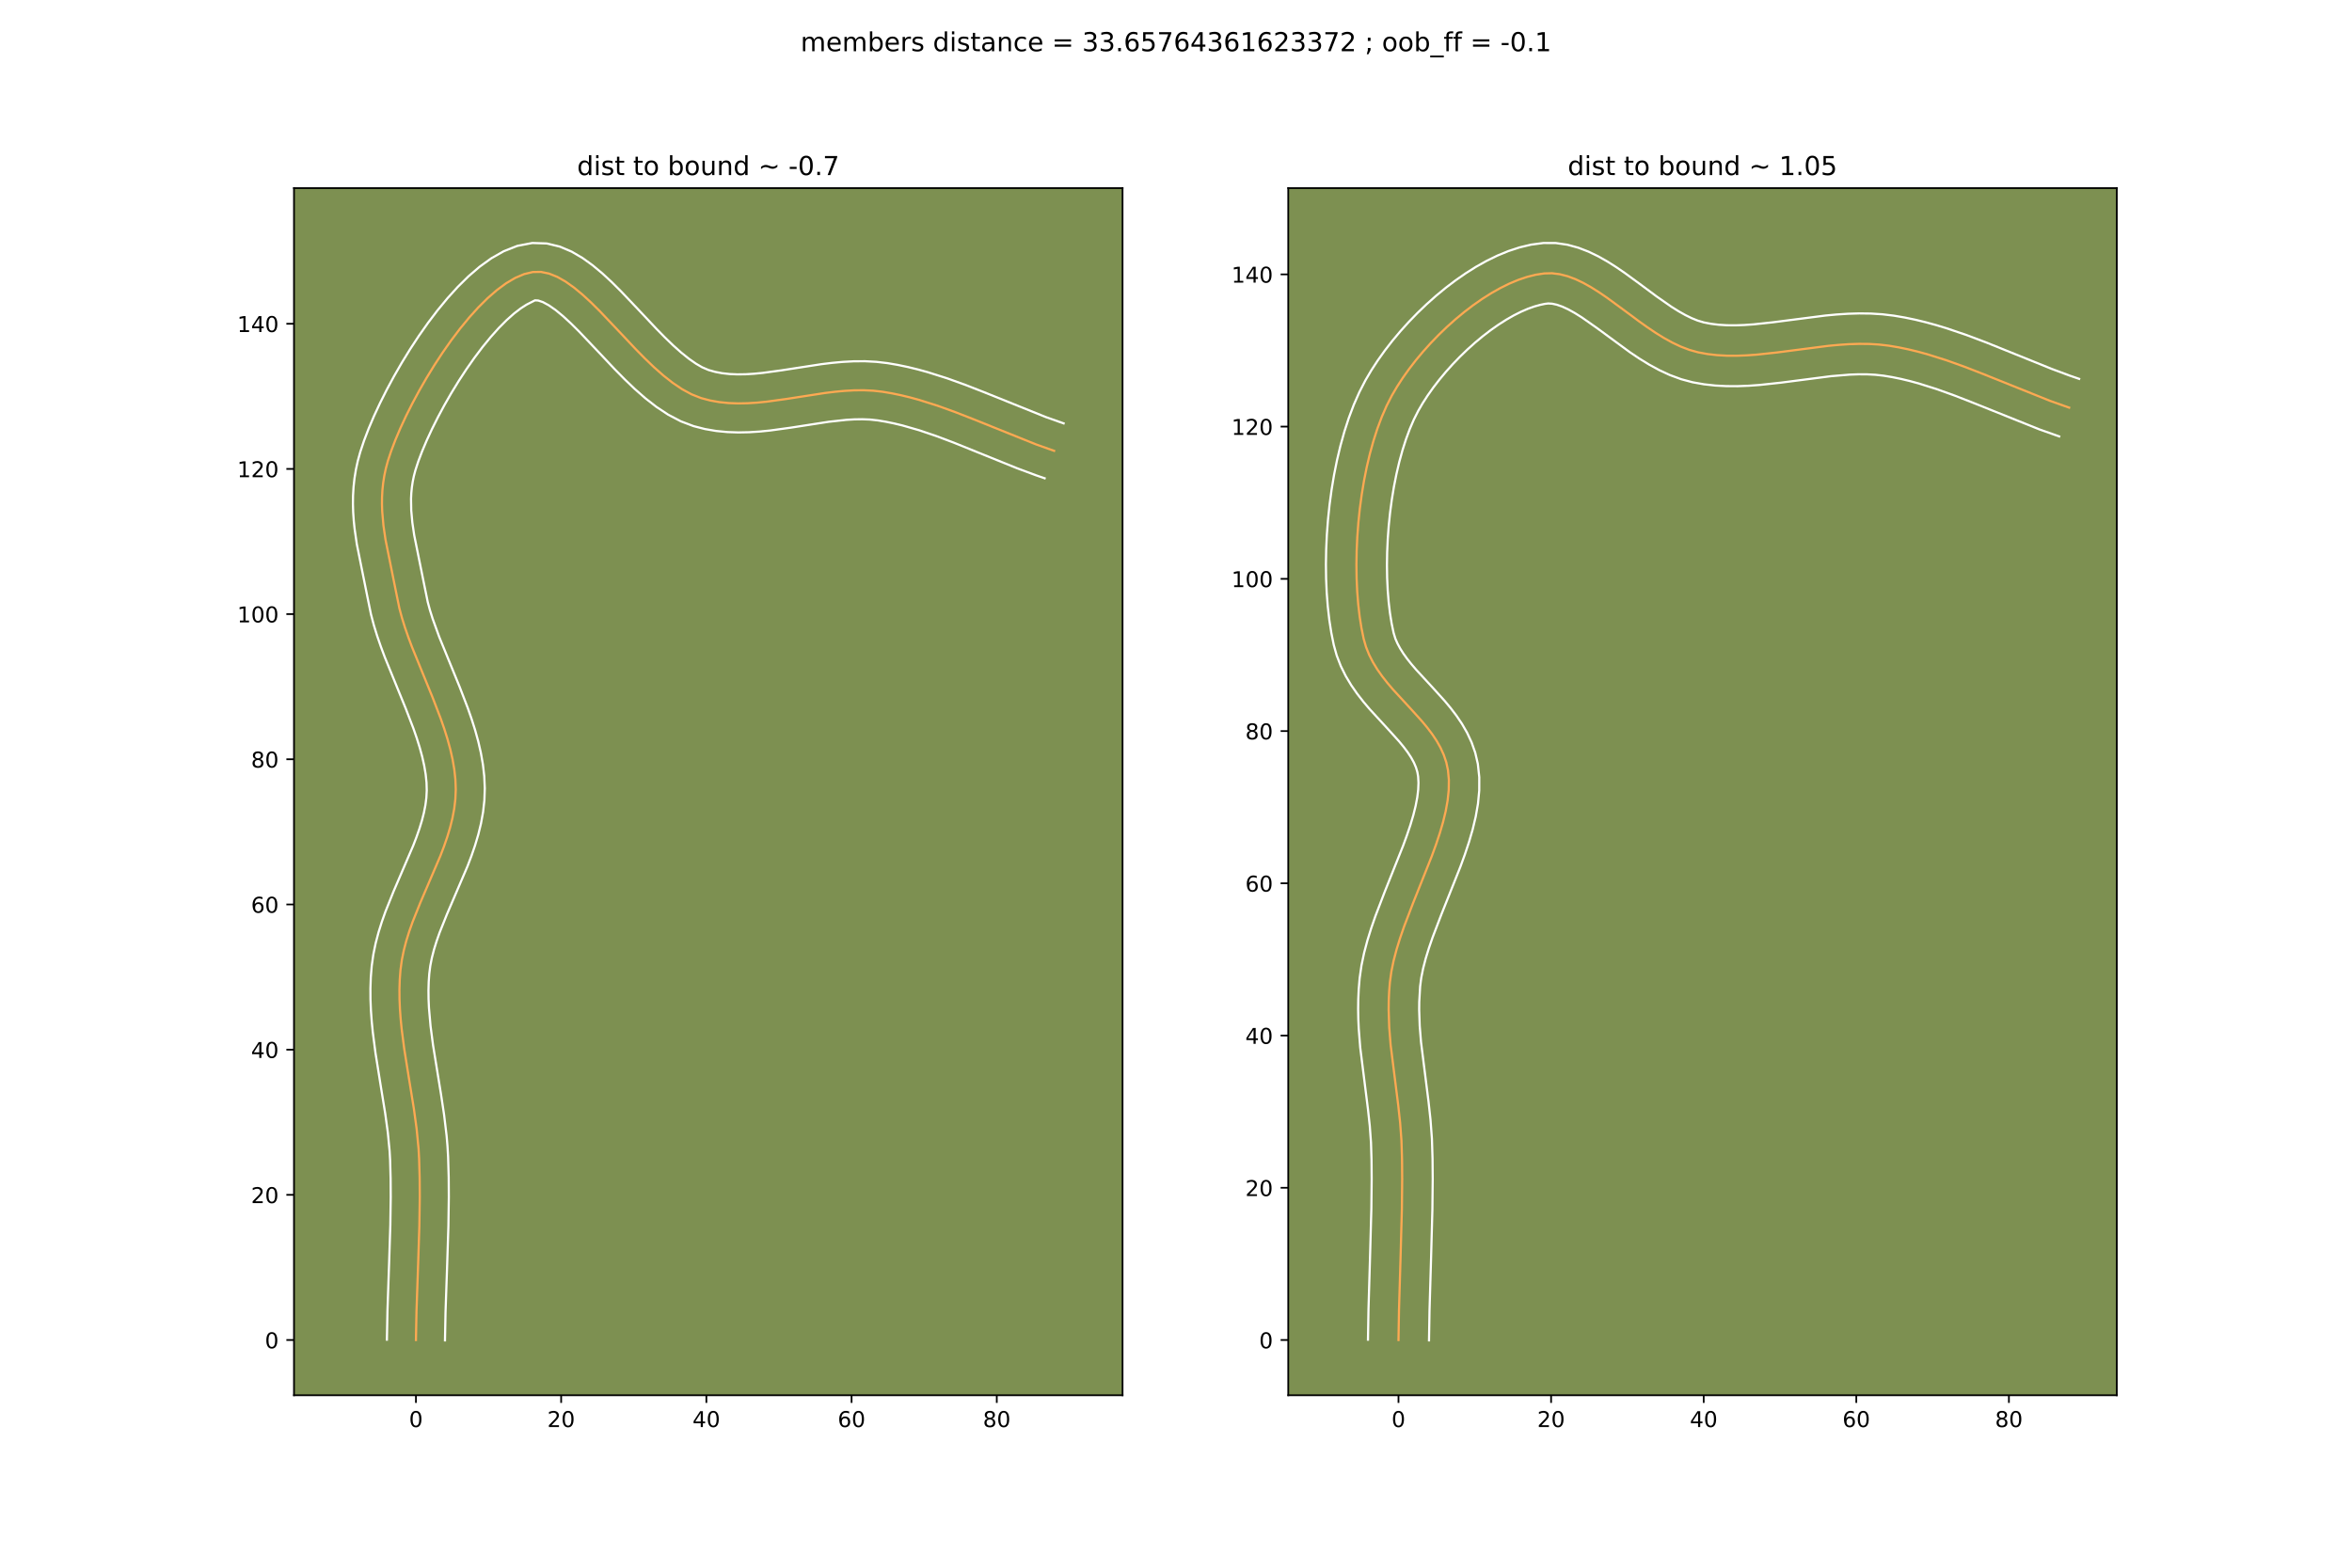 <?xml version="1.0" encoding="utf-8" standalone="no"?>
<!DOCTYPE svg PUBLIC "-//W3C//DTD SVG 1.1//EN"
  "http://www.w3.org/Graphics/SVG/1.1/DTD/svg11.dtd">
<!-- Created with matplotlib (https://matplotlib.org/) -->
<svg height="720pt" version="1.1" viewBox="0 0 1080 720" width="1080pt" xmlns="http://www.w3.org/2000/svg" xmlns:xlink="http://www.w3.org/1999/xlink">
 <defs>
  <style type="text/css">
*{stroke-linecap:butt;stroke-linejoin:round;}
  </style>
 </defs>
 <g id="figure_1">
  <g id="patch_1">
   <path d="M 0 720 
L 1080 720 
L 1080 0 
L 0 0 
z
" style="fill:#ffffff;"/>
  </g>
  <g id="axes_1">
   <g id="patch_2">
    <path d="M 135 640.8 
L 515.455 640.8 
L 515.455 86.4 
L 135 86.4 
z
" style="fill:#7d9051;"/>
   </g>
   <g id="matplotlib.axis_1">
    <g id="xtick_1">
     <g id="line2d_1">
      <defs>
       <path d="M 0 0 
L 0 3.5 
" id="m648926ab52" style="stroke:#000000;stroke-width:0.8;"/>
      </defs>
      <g>
       <use style="stroke:#000000;stroke-width:0.8;" x="190.995" xlink:href="#m648926ab52" y="640.8"/>
      </g>
     </g>
     <g id="text_1">
      <!-- 0 -->
      <defs>
       <path d="M 31.781 66.406 
Q 24.172 66.406 20.328 58.906 
Q 16.5 51.422 16.5 36.375 
Q 16.5 21.391 20.328 13.891 
Q 24.172 6.391 31.781 6.391 
Q 39.453 6.391 43.281 13.891 
Q 47.125 21.391 47.125 36.375 
Q 47.125 51.422 43.281 58.906 
Q 39.453 66.406 31.781 66.406 
z
M 31.781 74.219 
Q 44.047 74.219 50.516 64.516 
Q 56.984 54.828 56.984 36.375 
Q 56.984 17.969 50.516 8.266 
Q 44.047 -1.422 31.781 -1.422 
Q 19.531 -1.422 13.062 8.266 
Q 6.594 17.969 6.594 36.375 
Q 6.594 54.828 13.062 64.516 
Q 19.531 74.219 31.781 74.219 
z
" id="DejaVuSans-48"/>
      </defs>
      <g transform="translate(187.814 655.398)scale(0.1 -0.1)">
       <use xlink:href="#DejaVuSans-48"/>
      </g>
     </g>
    </g>
    <g id="xtick_2">
     <g id="line2d_2">
      <g>
       <use style="stroke:#000000;stroke-width:0.8;" x="257.673" xlink:href="#m648926ab52" y="640.8"/>
      </g>
     </g>
     <g id="text_2">
      <!-- 20 -->
      <defs>
       <path d="M 19.188 8.297 
L 53.609 8.297 
L 53.609 0 
L 7.328 0 
L 7.328 8.297 
Q 12.938 14.109 22.625 23.891 
Q 32.328 33.688 34.812 36.531 
Q 39.547 41.844 41.422 45.531 
Q 43.312 49.219 43.312 52.781 
Q 43.312 58.594 39.234 62.25 
Q 35.156 65.922 28.609 65.922 
Q 23.969 65.922 18.812 64.312 
Q 13.672 62.703 7.812 59.422 
L 7.812 69.391 
Q 13.766 71.781 18.938 73 
Q 24.125 74.219 28.422 74.219 
Q 39.75 74.219 46.484 68.547 
Q 53.219 62.891 53.219 53.422 
Q 53.219 48.922 51.531 44.891 
Q 49.859 40.875 45.406 35.406 
Q 44.188 33.984 37.641 27.219 
Q 31.109 20.453 19.188 8.297 
z
" id="DejaVuSans-50"/>
      </defs>
      <g transform="translate(251.311 655.398)scale(0.1 -0.1)">
       <use xlink:href="#DejaVuSans-50"/>
       <use x="63.623" xlink:href="#DejaVuSans-48"/>
      </g>
     </g>
    </g>
    <g id="xtick_3">
     <g id="line2d_3">
      <g>
       <use style="stroke:#000000;stroke-width:0.8;" x="324.352" xlink:href="#m648926ab52" y="640.8"/>
      </g>
     </g>
     <g id="text_3">
      <!-- 40 -->
      <defs>
       <path d="M 37.797 64.312 
L 12.891 25.391 
L 37.797 25.391 
z
M 35.203 72.906 
L 47.609 72.906 
L 47.609 25.391 
L 58.016 25.391 
L 58.016 17.188 
L 47.609 17.188 
L 47.609 0 
L 37.797 0 
L 37.797 17.188 
L 4.891 17.188 
L 4.891 26.703 
z
" id="DejaVuSans-52"/>
      </defs>
      <g transform="translate(317.989 655.398)scale(0.1 -0.1)">
       <use xlink:href="#DejaVuSans-52"/>
       <use x="63.623" xlink:href="#DejaVuSans-48"/>
      </g>
     </g>
    </g>
    <g id="xtick_4">
     <g id="line2d_4">
      <g>
       <use style="stroke:#000000;stroke-width:0.8;" x="391.03" xlink:href="#m648926ab52" y="640.8"/>
      </g>
     </g>
     <g id="text_4">
      <!-- 60 -->
      <defs>
       <path d="M 33.016 40.375 
Q 26.375 40.375 22.484 35.828 
Q 18.609 31.297 18.609 23.391 
Q 18.609 15.531 22.484 10.953 
Q 26.375 6.391 33.016 6.391 
Q 39.656 6.391 43.531 10.953 
Q 47.406 15.531 47.406 23.391 
Q 47.406 31.297 43.531 35.828 
Q 39.656 40.375 33.016 40.375 
z
M 52.594 71.297 
L 52.594 62.312 
Q 48.875 64.062 45.094 64.984 
Q 41.312 65.922 37.594 65.922 
Q 27.828 65.922 22.672 59.328 
Q 17.531 52.734 16.797 39.406 
Q 19.672 43.656 24.016 45.922 
Q 28.375 48.188 33.594 48.188 
Q 44.578 48.188 50.953 41.516 
Q 57.328 34.859 57.328 23.391 
Q 57.328 12.156 50.688 5.359 
Q 44.047 -1.422 33.016 -1.422 
Q 20.359 -1.422 13.672 8.266 
Q 6.984 17.969 6.984 36.375 
Q 6.984 53.656 15.188 63.938 
Q 23.391 74.219 37.203 74.219 
Q 40.922 74.219 44.703 73.484 
Q 48.484 72.75 52.594 71.297 
z
" id="DejaVuSans-54"/>
      </defs>
      <g transform="translate(384.667 655.398)scale(0.1 -0.1)">
       <use xlink:href="#DejaVuSans-54"/>
       <use x="63.623" xlink:href="#DejaVuSans-48"/>
      </g>
     </g>
    </g>
    <g id="xtick_5">
     <g id="line2d_5">
      <g>
       <use style="stroke:#000000;stroke-width:0.8;" x="457.708" xlink:href="#m648926ab52" y="640.8"/>
      </g>
     </g>
     <g id="text_5">
      <!-- 80 -->
      <defs>
       <path d="M 31.781 34.625 
Q 24.75 34.625 20.719 30.859 
Q 16.703 27.094 16.703 20.516 
Q 16.703 13.922 20.719 10.156 
Q 24.75 6.391 31.781 6.391 
Q 38.812 6.391 42.859 10.172 
Q 46.922 13.969 46.922 20.516 
Q 46.922 27.094 42.891 30.859 
Q 38.875 34.625 31.781 34.625 
z
M 21.922 38.812 
Q 15.578 40.375 12.031 44.719 
Q 8.5 49.078 8.5 55.328 
Q 8.5 64.062 14.719 69.141 
Q 20.953 74.219 31.781 74.219 
Q 42.672 74.219 48.875 69.141 
Q 55.078 64.062 55.078 55.328 
Q 55.078 49.078 51.531 44.719 
Q 48 40.375 41.703 38.812 
Q 48.828 37.156 52.797 32.312 
Q 56.781 27.484 56.781 20.516 
Q 56.781 9.906 50.312 4.234 
Q 43.844 -1.422 31.781 -1.422 
Q 19.734 -1.422 13.25 4.234 
Q 6.781 9.906 6.781 20.516 
Q 6.781 27.484 10.781 32.312 
Q 14.797 37.156 21.922 38.812 
z
M 18.312 54.391 
Q 18.312 48.734 21.844 45.562 
Q 25.391 42.391 31.781 42.391 
Q 38.141 42.391 41.719 45.562 
Q 45.312 48.734 45.312 54.391 
Q 45.312 60.062 41.719 63.234 
Q 38.141 66.406 31.781 66.406 
Q 25.391 66.406 21.844 63.234 
Q 18.312 60.062 18.312 54.391 
z
" id="DejaVuSans-56"/>
      </defs>
      <g transform="translate(451.346 655.398)scale(0.1 -0.1)">
       <use xlink:href="#DejaVuSans-56"/>
       <use x="63.623" xlink:href="#DejaVuSans-48"/>
      </g>
     </g>
    </g>
   </g>
   <g id="matplotlib.axis_2">
    <g id="ytick_1">
     <g id="line2d_6">
      <defs>
       <path d="M 0 0 
L -3.5 0 
" id="m5ad56c7e3c" style="stroke:#000000;stroke-width:0.8;"/>
      </defs>
      <g>
       <use style="stroke:#000000;stroke-width:0.8;" x="135" xlink:href="#m5ad56c7e3c" y="615.433"/>
      </g>
     </g>
     <g id="text_6">
      <!-- 0 -->
      <g transform="translate(121.638 619.232)scale(0.1 -0.1)">
       <use xlink:href="#DejaVuSans-48"/>
      </g>
     </g>
    </g>
    <g id="ytick_2">
     <g id="line2d_7">
      <g>
       <use style="stroke:#000000;stroke-width:0.8;" x="135" xlink:href="#m5ad56c7e3c" y="548.755"/>
      </g>
     </g>
     <g id="text_7">
      <!-- 20 -->
      <g transform="translate(115.275 552.554)scale(0.1 -0.1)">
       <use xlink:href="#DejaVuSans-50"/>
       <use x="63.623" xlink:href="#DejaVuSans-48"/>
      </g>
     </g>
    </g>
    <g id="ytick_3">
     <g id="line2d_8">
      <g>
       <use style="stroke:#000000;stroke-width:0.8;" x="135" xlink:href="#m5ad56c7e3c" y="482.076"/>
      </g>
     </g>
     <g id="text_8">
      <!-- 40 -->
      <g transform="translate(115.275 485.875)scale(0.1 -0.1)">
       <use xlink:href="#DejaVuSans-52"/>
       <use x="63.623" xlink:href="#DejaVuSans-48"/>
      </g>
     </g>
    </g>
    <g id="ytick_4">
     <g id="line2d_9">
      <g>
       <use style="stroke:#000000;stroke-width:0.8;" x="135" xlink:href="#m5ad56c7e3c" y="415.398"/>
      </g>
     </g>
     <g id="text_9">
      <!-- 60 -->
      <g transform="translate(115.275 419.197)scale(0.1 -0.1)">
       <use xlink:href="#DejaVuSans-54"/>
       <use x="63.623" xlink:href="#DejaVuSans-48"/>
      </g>
     </g>
    </g>
    <g id="ytick_5">
     <g id="line2d_10">
      <g>
       <use style="stroke:#000000;stroke-width:0.8;" x="135" xlink:href="#m5ad56c7e3c" y="348.72"/>
      </g>
     </g>
     <g id="text_10">
      <!-- 80 -->
      <g transform="translate(115.275 352.519)scale(0.1 -0.1)">
       <use xlink:href="#DejaVuSans-56"/>
       <use x="63.623" xlink:href="#DejaVuSans-48"/>
      </g>
     </g>
    </g>
    <g id="ytick_6">
     <g id="line2d_11">
      <g>
       <use style="stroke:#000000;stroke-width:0.8;" x="135" xlink:href="#m5ad56c7e3c" y="282.041"/>
      </g>
     </g>
     <g id="text_11">
      <!-- 100 -->
      <defs>
       <path d="M 12.406 8.297 
L 28.516 8.297 
L 28.516 63.922 
L 10.984 60.406 
L 10.984 69.391 
L 28.422 72.906 
L 38.281 72.906 
L 38.281 8.297 
L 54.391 8.297 
L 54.391 0 
L 12.406 0 
z
" id="DejaVuSans-49"/>
      </defs>
      <g transform="translate(108.912 285.84)scale(0.1 -0.1)">
       <use xlink:href="#DejaVuSans-49"/>
       <use x="63.623" xlink:href="#DejaVuSans-48"/>
       <use x="127.246" xlink:href="#DejaVuSans-48"/>
      </g>
     </g>
    </g>
    <g id="ytick_7">
     <g id="line2d_12">
      <g>
       <use style="stroke:#000000;stroke-width:0.8;" x="135" xlink:href="#m5ad56c7e3c" y="215.363"/>
      </g>
     </g>
     <g id="text_12">
      <!-- 120 -->
      <g transform="translate(108.912 219.162)scale(0.1 -0.1)">
       <use xlink:href="#DejaVuSans-49"/>
       <use x="63.623" xlink:href="#DejaVuSans-50"/>
       <use x="127.246" xlink:href="#DejaVuSans-48"/>
      </g>
     </g>
    </g>
    <g id="ytick_8">
     <g id="line2d_13">
      <g>
       <use style="stroke:#000000;stroke-width:0.8;" x="135" xlink:href="#m5ad56c7e3c" y="148.684"/>
      </g>
     </g>
     <g id="text_13">
      <!-- 140 -->
      <g transform="translate(108.912 152.484)scale(0.1 -0.1)">
       <use xlink:href="#DejaVuSans-49"/>
       <use x="63.623" xlink:href="#DejaVuSans-52"/>
       <use x="127.246" xlink:href="#DejaVuSans-48"/>
      </g>
     </g>
    </g>
   </g>
   <g id="line2d_14">
    <path clip-path="url(#p4ef1b45bb9)" d="M 190.995 615.433 
L 191.245 602.289 
L 192.003 580.417 
L 192.565 562.905 
L 192.755 549.736 
L 192.698 540.93 
L 192.45 532.098 
L 192.195 527.567 
L 191.311 518.459 
L 190.057 509.306 
L 187.82 495.527 
L 185.621 481.744 
L 184.432 472.583 
L 183.98 468.018 
L 183.647 463.465 
L 183.453 458.928 
L 183.419 454.408 
L 183.562 449.907 
L 183.902 445.429 
L 184.505 440.984 
L 185.399 436.564 
L 186.547 432.164 
L 187.912 427.783 
L 189.458 423.417 
L 192.942 414.724 
L 202.213 393.089 
L 203.867 388.758 
L 205.369 384.421 
L 206.68 380.074 
L 207.764 375.714 
L 208.584 371.34 
L 209.103 366.949 
L 209.284 362.537 
L 209.108 357.97 
L 208.603 353.36 
L 207.803 348.716 
L 206.742 344.044 
L 205.454 339.349 
L 203.972 334.639 
L 202.33 329.921 
L 198.702 320.483 
L 189.198 297.195 
L 187.494 292.642 
L 185.933 288.139 
L 184.55 283.693 
L 183.379 279.31 
L 181.775 271.467 
L 177.024 247.885 
L 176.073 241.365 
L 175.504 234.87 
L 175.396 231.62 
L 175.425 228.361 
L 175.603 225.088 
L 175.945 221.798 
L 176.465 218.484 
L 177.175 215.142 
L 178.091 211.767 
L 179.634 207.097 
L 181.558 202.048 
L 183.834 196.688 
L 186.434 191.088 
L 189.329 185.315 
L 192.49 179.438 
L 195.888 173.527 
L 199.494 167.65 
L 203.279 161.876 
L 207.215 156.273 
L 211.272 150.911 
L 215.423 145.858 
L 219.637 141.184 
L 223.887 136.957 
L 228.143 133.245 
L 232.377 130.118 
L 236.559 127.645 
L 240.662 125.894 
L 244.655 124.934 
L 248.368 124.873 
L 252.124 125.649 
L 255.923 127.175 
L 259.763 129.365 
L 263.644 132.131 
L 267.565 135.387 
L 271.527 139.047 
L 275.527 143.023 
L 283.643 151.577 
L 291.908 160.356 
L 296.094 164.613 
L 300.316 168.665 
L 304.573 172.427 
L 308.864 175.811 
L 313.188 178.73 
L 317.545 181.098 
L 321.934 182.828 
L 326.062 183.925 
L 330.258 184.674 
L 334.513 185.111 
L 338.822 185.273 
L 343.178 185.197 
L 347.573 184.921 
L 352.001 184.481 
L 360.929 183.259 
L 378.881 180.48 
L 383.349 179.932 
L 387.796 179.516 
L 392.214 179.27 
L 396.597 179.23 
L 400.939 179.434 
L 405.231 179.919 
L 409.484 180.639 
L 413.714 181.516 
L 417.921 182.536 
L 422.109 183.685 
L 430.434 186.314 
L 438.706 189.295 
L 446.943 192.517 
L 475.746 204.107 
L 484.038 207.055 
L 484.038 207.055 
" style="fill:none;stroke:#fea952;stroke-linecap:square;"/>
   </g>
   <g id="line2d_15">
    <path clip-path="url(#p4ef1b45bb9)" d="M 177.66 615.266 
L 177.915 601.892 
L 178.676 579.933 
L 179.232 562.621 
L 179.419 549.756 
L 179.366 541.226 
L 179.135 532.847 
L 178.907 528.695 
L 178.085 520.167 
L 176.881 511.365 
L 174.665 497.711 
L 172.411 483.574 
L 171.162 473.9 
L 170.679 468.99 
L 170.323 464.033 
L 170.118 459.03 
L 170.09 453.984 
L 170.265 448.896 
L 170.688 443.637 
L 171.434 438.341 
L 172.495 433.196 
L 173.815 428.196 
L 175.341 423.332 
L 177.025 418.593 
L 180.691 409.454 
L 189.755 388.33 
L 191.265 384.396 
L 192.601 380.57 
L 193.739 376.855 
L 194.657 373.257 
L 195.341 369.775 
L 195.779 366.402 
L 195.958 363.051 
L 195.852 359.422 
L 195.461 355.624 
L 194.799 351.669 
L 193.882 347.573 
L 192.733 343.352 
L 191.377 339.022 
L 189.841 334.598 
L 186.353 325.518 
L 176.71 301.871 
L 174.893 297.009 
L 173.199 292.1 
L 171.666 287.136 
L 170.34 282.109 
L 168.705 274.114 
L 163.852 249.967 
L 162.81 242.751 
L 162.432 239.061 
L 162.175 235.312 
L 162.061 231.502 
L 162.109 227.634 
L 162.339 223.709 
L 162.771 219.732 
L 163.421 215.71 
L 164.305 211.652 
L 165.428 207.583 
L 167.172 202.348 
L 169.284 196.834 
L 171.739 191.073 
L 174.514 185.11 
L 177.585 178.998 
L 180.928 172.793 
L 184.521 166.553 
L 188.341 160.339 
L 192.367 154.21 
L 196.581 148.226 
L 200.968 142.446 
L 205.518 136.928 
L 210.232 131.729 
L 215.122 126.906 
L 220.221 122.518 
L 225.589 118.639 
L 231.324 115.38 
L 237.545 112.927 
L 244.436 111.6 
L 251.066 111.813 
L 257.096 113.275 
L 262.529 115.59 
L 267.503 118.505 
L 272.163 121.871 
L 276.615 125.592 
L 280.927 129.588 
L 285.146 133.786 
L 293.389 142.475 
L 301.415 151.005 
L 305.329 154.992 
L 309.147 158.672 
L 312.831 161.955 
L 316.326 164.758 
L 319.556 167.013 
L 322.435 168.691 
L 325.36 169.94 
L 328.405 170.797 
L 331.62 171.408 
L 335.015 171.784 
L 338.591 171.939 
L 342.341 171.888 
L 346.255 171.651 
L 350.319 171.252 
L 358.849 170.087 
L 377.256 167.244 
L 382.108 166.654 
L 387.054 166.201 
L 392.094 165.934 
L 397.224 165.909 
L 402.435 166.183 
L 407.458 166.771 
L 412.192 167.582 
L 416.855 168.556 
L 421.449 169.676 
L 425.977 170.923 
L 434.849 173.731 
L 443.5 176.851 
L 451.955 180.159 
L 480.321 191.581 
L 488.394 194.45 
L 488.394 194.45 
" style="fill:none;stroke:#ffffff;stroke-linecap:square;"/>
   </g>
   <g id="line2d_16">
    <path clip-path="url(#p4ef1b45bb9)" d="M 204.33 615.6 
L 204.575 602.687 
L 205.33 580.901 
L 205.897 563.189 
L 206.09 549.716 
L 206.031 540.634 
L 205.764 531.349 
L 205.482 526.439 
L 205.065 521.573 
L 203.918 511.976 
L 202.5 502.563 
L 198.83 479.915 
L 197.703 471.267 
L 196.97 462.897 
L 196.789 458.825 
L 196.748 454.832 
L 196.859 450.918 
L 197.117 447.22 
L 197.576 443.627 
L 198.302 439.931 
L 199.279 436.132 
L 200.483 432.233 
L 201.89 428.241 
L 205.192 419.994 
L 214.671 397.848 
L 216.47 393.12 
L 218.136 388.272 
L 219.621 383.292 
L 220.872 378.172 
L 221.828 372.905 
L 222.428 367.495 
L 222.61 362.023 
L 222.364 356.517 
L 221.745 351.097 
L 220.808 345.763 
L 219.602 340.514 
L 218.175 335.347 
L 216.567 330.257 
L 214.819 325.244 
L 211.051 315.448 
L 201.687 292.518 
L 198.667 284.178 
L 197.433 280.25 
L 196.417 276.511 
L 194.846 268.819 
L 190.196 245.803 
L 189.337 239.98 
L 188.832 234.429 
L 188.74 229.087 
L 188.867 226.468 
L 189.12 223.863 
L 189.509 221.257 
L 190.046 218.632 
L 190.753 215.951 
L 192.095 211.846 
L 193.832 207.261 
L 195.93 202.304 
L 198.355 197.065 
L 201.074 191.632 
L 204.052 186.084 
L 207.254 180.501 
L 210.646 174.961 
L 214.191 169.542 
L 217.849 164.32 
L 221.577 159.376 
L 225.327 154.788 
L 229.042 150.639 
L 232.652 147.007 
L 236.066 143.972 
L 239.165 141.597 
L 241.795 139.91 
L 245.67 137.933 
L 247.152 138.023 
L 249.317 138.759 
L 252.022 140.224 
L 255.124 142.391 
L 258.516 145.183 
L 262.126 148.506 
L 265.909 152.26 
L 273.897 160.68 
L 282.4 169.707 
L 286.86 174.234 
L 291.486 178.658 
L 296.315 182.898 
L 301.402 186.863 
L 306.82 190.447 
L 312.655 193.505 
L 318.508 195.716 
L 323.72 197.054 
L 328.896 197.94 
L 334.012 198.437 
L 339.053 198.606 
L 344.014 198.507 
L 348.891 198.191 
L 353.683 197.71 
L 363.009 196.431 
L 380.505 193.716 
L 388.538 192.831 
L 392.334 192.605 
L 395.971 192.551 
L 399.442 192.686 
L 403.004 193.067 
L 406.777 193.697 
L 410.572 194.477 
L 414.393 195.397 
L 422.115 197.618 
L 429.95 200.276 
L 437.906 203.277 
L 450.085 208.202 
L 466.862 214.991 
L 475.53 218.224 
L 479.683 219.659 
L 479.683 219.659 
" style="fill:none;stroke:#ffffff;stroke-linecap:square;"/>
   </g>
   <g id="patch_3">
    <path d="M 135 640.8 
L 135 86.4 
" style="fill:none;stroke:#000000;stroke-linecap:square;stroke-linejoin:miter;stroke-width:0.8;"/>
   </g>
   <g id="patch_4">
    <path d="M 515.455 640.8 
L 515.455 86.4 
" style="fill:none;stroke:#000000;stroke-linecap:square;stroke-linejoin:miter;stroke-width:0.8;"/>
   </g>
   <g id="patch_5">
    <path d="M 135 640.8 
L 515.455 640.8 
" style="fill:none;stroke:#000000;stroke-linecap:square;stroke-linejoin:miter;stroke-width:0.8;"/>
   </g>
   <g id="patch_6">
    <path d="M 135 86.4 
L 515.455 86.4 
" style="fill:none;stroke:#000000;stroke-linecap:square;stroke-linejoin:miter;stroke-width:0.8;"/>
   </g>
   <g id="text_14">
    <!-- dist to bound ~ -0.7 -->
    <defs>
     <path d="M 45.406 46.391 
L 45.406 75.984 
L 54.391 75.984 
L 54.391 0 
L 45.406 0 
L 45.406 8.203 
Q 42.578 3.328 38.25 0.953 
Q 33.938 -1.422 27.875 -1.422 
Q 17.969 -1.422 11.734 6.484 
Q 5.516 14.406 5.516 27.297 
Q 5.516 40.188 11.734 48.094 
Q 17.969 56 27.875 56 
Q 33.938 56 38.25 53.625 
Q 42.578 51.266 45.406 46.391 
z
M 14.797 27.297 
Q 14.797 17.391 18.875 11.75 
Q 22.953 6.109 30.078 6.109 
Q 37.203 6.109 41.297 11.75 
Q 45.406 17.391 45.406 27.297 
Q 45.406 37.203 41.297 42.844 
Q 37.203 48.484 30.078 48.484 
Q 22.953 48.484 18.875 42.844 
Q 14.797 37.203 14.797 27.297 
z
" id="DejaVuSans-100"/>
     <path d="M 9.422 54.688 
L 18.406 54.688 
L 18.406 0 
L 9.422 0 
z
M 9.422 75.984 
L 18.406 75.984 
L 18.406 64.594 
L 9.422 64.594 
z
" id="DejaVuSans-105"/>
     <path d="M 44.281 53.078 
L 44.281 44.578 
Q 40.484 46.531 36.375 47.5 
Q 32.281 48.484 27.875 48.484 
Q 21.188 48.484 17.844 46.438 
Q 14.5 44.391 14.5 40.281 
Q 14.5 37.156 16.891 35.375 
Q 19.281 33.594 26.516 31.984 
L 29.594 31.297 
Q 39.156 29.25 43.188 25.516 
Q 47.219 21.781 47.219 15.094 
Q 47.219 7.469 41.188 3.016 
Q 35.156 -1.422 24.609 -1.422 
Q 20.219 -1.422 15.453 -0.562 
Q 10.688 0.297 5.422 2 
L 5.422 11.281 
Q 10.406 8.688 15.234 7.391 
Q 20.062 6.109 24.812 6.109 
Q 31.156 6.109 34.562 8.281 
Q 37.984 10.453 37.984 14.406 
Q 37.984 18.062 35.516 20.016 
Q 33.062 21.969 24.703 23.781 
L 21.578 24.516 
Q 13.234 26.266 9.516 29.906 
Q 5.812 33.547 5.812 39.891 
Q 5.812 47.609 11.281 51.797 
Q 16.75 56 26.812 56 
Q 31.781 56 36.172 55.266 
Q 40.578 54.547 44.281 53.078 
z
" id="DejaVuSans-115"/>
     <path d="M 18.312 70.219 
L 18.312 54.688 
L 36.812 54.688 
L 36.812 47.703 
L 18.312 47.703 
L 18.312 18.016 
Q 18.312 11.328 20.141 9.422 
Q 21.969 7.516 27.594 7.516 
L 36.812 7.516 
L 36.812 0 
L 27.594 0 
Q 17.188 0 13.234 3.875 
Q 9.281 7.766 9.281 18.016 
L 9.281 47.703 
L 2.688 47.703 
L 2.688 54.688 
L 9.281 54.688 
L 9.281 70.219 
z
" id="DejaVuSans-116"/>
     <path id="DejaVuSans-32"/>
     <path d="M 30.609 48.391 
Q 23.391 48.391 19.188 42.75 
Q 14.984 37.109 14.984 27.297 
Q 14.984 17.484 19.156 11.844 
Q 23.344 6.203 30.609 6.203 
Q 37.797 6.203 41.984 11.859 
Q 46.188 17.531 46.188 27.297 
Q 46.188 37.016 41.984 42.703 
Q 37.797 48.391 30.609 48.391 
z
M 30.609 56 
Q 42.328 56 49.016 48.375 
Q 55.719 40.766 55.719 27.297 
Q 55.719 13.875 49.016 6.219 
Q 42.328 -1.422 30.609 -1.422 
Q 18.844 -1.422 12.172 6.219 
Q 5.516 13.875 5.516 27.297 
Q 5.516 40.766 12.172 48.375 
Q 18.844 56 30.609 56 
z
" id="DejaVuSans-111"/>
     <path d="M 48.688 27.297 
Q 48.688 37.203 44.609 42.844 
Q 40.531 48.484 33.406 48.484 
Q 26.266 48.484 22.188 42.844 
Q 18.109 37.203 18.109 27.297 
Q 18.109 17.391 22.188 11.75 
Q 26.266 6.109 33.406 6.109 
Q 40.531 6.109 44.609 11.75 
Q 48.688 17.391 48.688 27.297 
z
M 18.109 46.391 
Q 20.953 51.266 25.266 53.625 
Q 29.594 56 35.594 56 
Q 45.562 56 51.781 48.094 
Q 58.016 40.188 58.016 27.297 
Q 58.016 14.406 51.781 6.484 
Q 45.562 -1.422 35.594 -1.422 
Q 29.594 -1.422 25.266 0.953 
Q 20.953 3.328 18.109 8.203 
L 18.109 0 
L 9.078 0 
L 9.078 75.984 
L 18.109 75.984 
z
" id="DejaVuSans-98"/>
     <path d="M 8.5 21.578 
L 8.5 54.688 
L 17.484 54.688 
L 17.484 21.922 
Q 17.484 14.156 20.5 10.266 
Q 23.531 6.391 29.594 6.391 
Q 36.859 6.391 41.078 11.031 
Q 45.312 15.672 45.312 23.688 
L 45.312 54.688 
L 54.297 54.688 
L 54.297 0 
L 45.312 0 
L 45.312 8.406 
Q 42.047 3.422 37.719 1 
Q 33.406 -1.422 27.688 -1.422 
Q 18.266 -1.422 13.375 4.438 
Q 8.5 10.297 8.5 21.578 
z
M 31.109 56 
z
" id="DejaVuSans-117"/>
     <path d="M 54.891 33.016 
L 54.891 0 
L 45.906 0 
L 45.906 32.719 
Q 45.906 40.484 42.875 44.328 
Q 39.844 48.188 33.797 48.188 
Q 26.516 48.188 22.312 43.547 
Q 18.109 38.922 18.109 30.906 
L 18.109 0 
L 9.078 0 
L 9.078 54.688 
L 18.109 54.688 
L 18.109 46.188 
Q 21.344 51.125 25.703 53.562 
Q 30.078 56 35.797 56 
Q 45.219 56 50.047 50.172 
Q 54.891 44.344 54.891 33.016 
z
" id="DejaVuSans-110"/>
     <path d="M 73.188 39.891 
L 73.188 31.203 
Q 68.062 27.344 63.688 25.688 
Q 59.328 24.031 54.594 24.031 
Q 49.219 24.031 42.094 26.906 
Q 41.547 27.094 41.312 27.203 
Q 40.969 27.344 40.234 27.594 
Q 32.672 30.609 28.078 30.609 
Q 23.781 30.609 19.578 28.734 
Q 15.375 26.859 10.594 22.797 
L 10.594 31.5 
Q 15.719 35.359 20.094 37.031 
Q 24.469 38.719 29.203 38.719 
Q 34.578 38.719 41.75 35.797 
Q 42.234 35.594 42.484 35.5 
Q 42.875 35.359 43.562 35.109 
Q 51.125 32.078 55.719 32.078 
Q 59.906 32.078 64.031 33.938 
Q 68.172 35.797 73.188 39.891 
z
" id="DejaVuSans-126"/>
     <path d="M 4.891 31.391 
L 31.203 31.391 
L 31.203 23.391 
L 4.891 23.391 
z
" id="DejaVuSans-45"/>
     <path d="M 10.688 12.406 
L 21 12.406 
L 21 0 
L 10.688 0 
z
" id="DejaVuSans-46"/>
     <path d="M 8.203 72.906 
L 55.078 72.906 
L 55.078 68.703 
L 28.609 0 
L 18.312 0 
L 43.219 64.594 
L 8.203 64.594 
z
" id="DejaVuSans-55"/>
    </defs>
    <g transform="translate(264.994 80.4)scale(0.12 -0.12)">
     <use xlink:href="#DejaVuSans-100"/>
     <use x="63.477" xlink:href="#DejaVuSans-105"/>
     <use x="91.26" xlink:href="#DejaVuSans-115"/>
     <use x="143.359" xlink:href="#DejaVuSans-116"/>
     <use x="182.568" xlink:href="#DejaVuSans-32"/>
     <use x="214.355" xlink:href="#DejaVuSans-116"/>
     <use x="253.564" xlink:href="#DejaVuSans-111"/>
     <use x="314.746" xlink:href="#DejaVuSans-32"/>
     <use x="346.533" xlink:href="#DejaVuSans-98"/>
     <use x="410.01" xlink:href="#DejaVuSans-111"/>
     <use x="471.191" xlink:href="#DejaVuSans-117"/>
     <use x="534.57" xlink:href="#DejaVuSans-110"/>
     <use x="597.949" xlink:href="#DejaVuSans-100"/>
     <use x="661.426" xlink:href="#DejaVuSans-32"/>
     <use x="693.213" xlink:href="#DejaVuSans-126"/>
     <use x="777.002" xlink:href="#DejaVuSans-32"/>
     <use x="808.789" xlink:href="#DejaVuSans-45"/>
     <use x="844.873" xlink:href="#DejaVuSans-48"/>
     <use x="908.496" xlink:href="#DejaVuSans-46"/>
     <use x="940.283" xlink:href="#DejaVuSans-55"/>
    </g>
   </g>
  </g>
  <g id="axes_2">
   <g id="patch_7">
    <path d="M 591.545 640.8 
L 972 640.8 
L 972 86.4 
L 591.545 86.4 
z
" style="fill:#7d9051;"/>
   </g>
   <g id="matplotlib.axis_3">
    <g id="xtick_6">
     <g id="line2d_17">
      <g>
       <use style="stroke:#000000;stroke-width:0.8;" x="642.164" xlink:href="#m648926ab52" y="640.8"/>
      </g>
     </g>
     <g id="text_15">
      <!-- 0 -->
      <g transform="translate(638.983 655.398)scale(0.1 -0.1)">
       <use xlink:href="#DejaVuSans-48"/>
      </g>
     </g>
    </g>
    <g id="xtick_7">
     <g id="line2d_18">
      <g>
       <use style="stroke:#000000;stroke-width:0.8;" x="712.238" xlink:href="#m648926ab52" y="640.8"/>
      </g>
     </g>
     <g id="text_16">
      <!-- 20 -->
      <g transform="translate(705.876 655.398)scale(0.1 -0.1)">
       <use xlink:href="#DejaVuSans-50"/>
       <use x="63.623" xlink:href="#DejaVuSans-48"/>
      </g>
     </g>
    </g>
    <g id="xtick_8">
     <g id="line2d_19">
      <g>
       <use style="stroke:#000000;stroke-width:0.8;" x="782.312" xlink:href="#m648926ab52" y="640.8"/>
      </g>
     </g>
     <g id="text_17">
      <!-- 40 -->
      <g transform="translate(775.949 655.398)scale(0.1 -0.1)">
       <use xlink:href="#DejaVuSans-52"/>
       <use x="63.623" xlink:href="#DejaVuSans-48"/>
      </g>
     </g>
    </g>
    <g id="xtick_9">
     <g id="line2d_20">
      <g>
       <use style="stroke:#000000;stroke-width:0.8;" x="852.385" xlink:href="#m648926ab52" y="640.8"/>
      </g>
     </g>
     <g id="text_18">
      <!-- 60 -->
      <g transform="translate(846.023 655.398)scale(0.1 -0.1)">
       <use xlink:href="#DejaVuSans-54"/>
       <use x="63.623" xlink:href="#DejaVuSans-48"/>
      </g>
     </g>
    </g>
    <g id="xtick_10">
     <g id="line2d_21">
      <g>
       <use style="stroke:#000000;stroke-width:0.8;" x="922.459" xlink:href="#m648926ab52" y="640.8"/>
      </g>
     </g>
     <g id="text_19">
      <!-- 80 -->
      <g transform="translate(916.096 655.398)scale(0.1 -0.1)">
       <use xlink:href="#DejaVuSans-56"/>
       <use x="63.623" xlink:href="#DejaVuSans-48"/>
      </g>
     </g>
    </g>
   </g>
   <g id="matplotlib.axis_4">
    <g id="ytick_9">
     <g id="line2d_22">
      <g>
       <use style="stroke:#000000;stroke-width:0.8;" x="591.545" xlink:href="#m5ad56c7e3c" y="615.436"/>
      </g>
     </g>
     <g id="text_20">
      <!-- 0 -->
      <g transform="translate(578.183 619.235)scale(0.1 -0.1)">
       <use xlink:href="#DejaVuSans-48"/>
      </g>
     </g>
    </g>
    <g id="ytick_10">
     <g id="line2d_23">
      <g>
       <use style="stroke:#000000;stroke-width:0.8;" x="591.545" xlink:href="#m5ad56c7e3c" y="545.518"/>
      </g>
     </g>
     <g id="text_21">
      <!-- 20 -->
      <g transform="translate(571.82 549.317)scale(0.1 -0.1)">
       <use xlink:href="#DejaVuSans-50"/>
       <use x="63.623" xlink:href="#DejaVuSans-48"/>
      </g>
     </g>
    </g>
    <g id="ytick_11">
     <g id="line2d_24">
      <g>
       <use style="stroke:#000000;stroke-width:0.8;" x="591.545" xlink:href="#m5ad56c7e3c" y="475.601"/>
      </g>
     </g>
     <g id="text_22">
      <!-- 40 -->
      <g transform="translate(571.82 479.4)scale(0.1 -0.1)">
       <use xlink:href="#DejaVuSans-52"/>
       <use x="63.623" xlink:href="#DejaVuSans-48"/>
      </g>
     </g>
    </g>
    <g id="ytick_12">
     <g id="line2d_25">
      <g>
       <use style="stroke:#000000;stroke-width:0.8;" x="591.545" xlink:href="#m5ad56c7e3c" y="405.683"/>
      </g>
     </g>
     <g id="text_23">
      <!-- 60 -->
      <g transform="translate(571.82 409.482)scale(0.1 -0.1)">
       <use xlink:href="#DejaVuSans-54"/>
       <use x="63.623" xlink:href="#DejaVuSans-48"/>
      </g>
     </g>
    </g>
    <g id="ytick_13">
     <g id="line2d_26">
      <g>
       <use style="stroke:#000000;stroke-width:0.8;" x="591.545" xlink:href="#m5ad56c7e3c" y="335.766"/>
      </g>
     </g>
     <g id="text_24">
      <!-- 80 -->
      <g transform="translate(571.82 339.565)scale(0.1 -0.1)">
       <use xlink:href="#DejaVuSans-56"/>
       <use x="63.623" xlink:href="#DejaVuSans-48"/>
      </g>
     </g>
    </g>
    <g id="ytick_14">
     <g id="line2d_27">
      <g>
       <use style="stroke:#000000;stroke-width:0.8;" x="591.545" xlink:href="#m5ad56c7e3c" y="265.848"/>
      </g>
     </g>
     <g id="text_25">
      <!-- 100 -->
      <g transform="translate(565.458 269.647)scale(0.1 -0.1)">
       <use xlink:href="#DejaVuSans-49"/>
       <use x="63.623" xlink:href="#DejaVuSans-48"/>
       <use x="127.246" xlink:href="#DejaVuSans-48"/>
      </g>
     </g>
    </g>
    <g id="ytick_15">
     <g id="line2d_28">
      <g>
       <use style="stroke:#000000;stroke-width:0.8;" x="591.545" xlink:href="#m5ad56c7e3c" y="195.931"/>
      </g>
     </g>
     <g id="text_26">
      <!-- 120 -->
      <g transform="translate(565.458 199.73)scale(0.1 -0.1)">
       <use xlink:href="#DejaVuSans-49"/>
       <use x="63.623" xlink:href="#DejaVuSans-50"/>
       <use x="127.246" xlink:href="#DejaVuSans-48"/>
      </g>
     </g>
    </g>
    <g id="ytick_16">
     <g id="line2d_29">
      <g>
       <use style="stroke:#000000;stroke-width:0.8;" x="591.545" xlink:href="#m5ad56c7e3c" y="126.013"/>
      </g>
     </g>
     <g id="text_27">
      <!-- 140 -->
      <g transform="translate(565.458 129.812)scale(0.1 -0.1)">
       <use xlink:href="#DejaVuSans-49"/>
       <use x="63.623" xlink:href="#DejaVuSans-52"/>
       <use x="127.246" xlink:href="#DejaVuSans-48"/>
      </g>
     </g>
    </g>
   </g>
   <g id="line2d_30">
    <path clip-path="url(#p9a09d0a5fa)" d="M 642.164 615.436 
L 642.4 601.578 
L 643.09 578.35 
L 643.72 555.226 
L 643.861 541.531 
L 643.79 532.517 
L 643.528 523.897 
L 642.921 515.71 
L 642.045 507.654 
L 638.547 479.834 
L 637.909 471.811 
L 637.647 463.674 
L 637.693 459.548 
L 637.878 455.378 
L 638.214 451.156 
L 638.891 446.23 
L 639.932 441.187 
L 641.285 436.044 
L 642.903 430.818 
L 644.734 425.526 
L 648.838 414.807 
L 657.417 393.303 
L 659.348 388.01 
L 661.094 382.784 
L 662.605 377.64 
L 663.831 372.596 
L 664.722 367.669 
L 665.229 362.874 
L 665.301 358.229 
L 664.889 353.75 
L 664.115 350.14 
L 662.955 346.69 
L 661.452 343.382 
L 659.648 340.195 
L 657.588 337.109 
L 655.315 334.105 
L 652.872 331.162 
L 647.653 325.382 
L 639.641 316.678 
L 637.095 313.687 
L 634.685 310.62 
L 632.452 307.454 
L 630.442 304.171 
L 628.698 300.752 
L 627.263 297.175 
L 626.18 293.421 
L 625.156 288.421 
L 624.319 283.096 
L 623.669 277.485 
L 623.208 271.629 
L 622.936 265.568 
L 622.852 259.341 
L 622.957 252.99 
L 623.252 246.555 
L 623.737 240.075 
L 624.412 233.591 
L 625.277 227.142 
L 626.334 220.77 
L 627.583 214.514 
L 629.023 208.415 
L 630.655 202.512 
L 632.48 196.847 
L 634.498 191.458 
L 636.709 186.387 
L 639.114 181.672 
L 641.488 177.621 
L 644.13 173.552 
L 647.02 169.49 
L 650.134 165.46 
L 653.452 161.487 
L 656.951 157.594 
L 660.61 153.807 
L 664.408 150.151 
L 668.321 146.649 
L 672.33 143.327 
L 676.411 140.21 
L 680.543 137.321 
L 684.704 134.686 
L 688.873 132.329 
L 693.028 130.275 
L 697.146 128.548 
L 701.207 127.174 
L 705.188 126.176 
L 709.068 125.58 
L 712.662 125.498 
L 716.25 125.946 
L 719.837 126.869 
L 723.427 128.213 
L 727.021 129.923 
L 730.624 131.945 
L 734.239 134.224 
L 737.869 136.705 
L 745.189 142.06 
L 752.611 147.571 
L 756.368 150.25 
L 760.16 152.805 
L 763.991 155.182 
L 767.865 157.326 
L 771.784 159.182 
L 775.751 160.697 
L 779.771 161.815 
L 784.062 162.607 
L 788.434 163.111 
L 792.879 163.359 
L 797.388 163.383 
L 801.953 163.215 
L 806.567 162.888 
L 815.909 161.884 
L 839.549 158.835 
L 844.262 158.391 
L 848.951 158.077 
L 853.609 157.925 
L 858.226 157.967 
L 862.796 158.237 
L 867.309 158.765 
L 871.779 159.52 
L 876.224 160.44 
L 880.645 161.509 
L 885.046 162.714 
L 893.795 165.471 
L 902.489 168.597 
L 911.146 171.975 
L 941.414 184.128 
L 950.129 187.219 
L 950.129 187.219 
" style="fill:none;stroke:#fea952;stroke-linecap:square;"/>
   </g>
   <g id="line2d_31">
    <path clip-path="url(#p9a09d0a5fa)" d="M 628.151 615.271 
L 628.39 601.22 
L 629.082 577.909 
L 629.707 554.999 
L 629.846 541.581 
L 629.779 532.82 
L 629.541 524.784 
L 628.978 517.125 
L 628.139 509.396 
L 624.588 481.08 
L 623.909 472.449 
L 623.712 468.022 
L 623.633 463.517 
L 623.692 458.932 
L 623.907 454.267 
L 624.33 449.257 
L 625.164 443.411 
L 626.377 437.635 
L 627.894 431.918 
L 629.655 426.255 
L 631.601 420.643 
L 635.835 409.591 
L 644.248 388.52 
L 646.053 383.589 
L 647.645 378.851 
L 648.985 374.344 
L 650.039 370.113 
L 650.785 366.203 
L 651.216 362.658 
L 651.345 359.508 
L 651.183 356.672 
L 650.829 354.589 
L 650.192 352.466 
L 649.248 350.257 
L 647.984 347.947 
L 646.403 345.534 
L 644.521 343.024 
L 642.369 340.42 
L 637.405 334.921 
L 628.959 325.73 
L 626.066 322.315 
L 623.222 318.666 
L 620.493 314.744 
L 617.952 310.514 
L 615.687 305.949 
L 613.795 301.042 
L 612.449 296.221 
L 611.31 290.587 
L 610.396 284.7 
L 609.698 278.58 
L 609.208 272.256 
L 608.922 265.756 
L 608.839 259.11 
L 608.957 252.352 
L 609.276 245.514 
L 609.797 238.63 
L 610.521 231.734 
L 611.451 224.859 
L 612.589 218.04 
L 613.941 211.308 
L 615.513 204.696 
L 617.313 198.234 
L 619.352 191.952 
L 621.647 185.88 
L 624.219 180.043 
L 627.015 174.615 
L 629.726 170.017 
L 632.702 165.459 
L 635.921 160.952 
L 639.366 156.51 
L 643.019 152.149 
L 646.862 147.888 
L 650.878 143.745 
L 655.052 139.74 
L 659.367 135.892 
L 663.81 132.224 
L 668.369 128.758 
L 673.033 125.515 
L 677.795 122.52 
L 682.65 119.799 
L 687.599 117.383 
L 692.644 115.306 
L 697.793 113.612 
L 703.055 112.356 
L 708.749 111.6 
L 714.401 111.623 
L 719.75 112.406 
L 724.761 113.777 
L 729.458 115.591 
L 733.891 117.735 
L 738.11 120.123 
L 742.16 122.688 
L 746.076 125.37 
L 753.593 130.869 
L 760.759 136.194 
L 767.56 140.93 
L 770.79 142.954 
L 773.876 144.694 
L 776.792 146.122 
L 779.515 147.227 
L 782.32 148.065 
L 785.67 148.716 
L 789.216 149.15 
L 792.953 149.376 
L 796.872 149.409 
L 800.96 149.267 
L 805.202 148.971 
L 814.098 148.018 
L 838.23 144.914 
L 843.323 144.439 
L 848.493 144.101 
L 853.738 143.942 
L 859.053 144.008 
L 864.429 144.348 
L 869.65 144.978 
L 874.625 145.828 
L 879.525 146.85 
L 884.353 148.024 
L 889.112 149.331 
L 893.805 150.755 
L 903.009 153.88 
L 911.994 157.266 
L 925.119 162.561 
L 942.071 169.412 
L 950.342 172.497 
L 954.707 174.002 
L 954.707 174.002 
" style="fill:none;stroke:#ffffff;stroke-linecap:square;"/>
   </g>
   <g id="line2d_32">
    <path clip-path="url(#p9a09d0a5fa)" d="M 656.178 615.6 
L 656.41 601.935 
L 657.098 578.791 
L 657.732 555.454 
L 657.875 541.481 
L 657.801 532.214 
L 657.514 523.009 
L 656.864 514.296 
L 655.95 505.911 
L 652.506 478.588 
L 651.909 471.173 
L 651.661 463.831 
L 651.694 460.164 
L 652.099 453.055 
L 652.618 449.049 
L 653.487 444.739 
L 654.676 440.17 
L 656.15 435.381 
L 657.866 430.408 
L 661.841 420.024 
L 670.586 398.087 
L 672.644 392.432 
L 674.543 386.717 
L 676.225 380.936 
L 677.623 375.08 
L 678.66 369.135 
L 679.242 363.091 
L 679.257 356.95 
L 678.594 350.828 
L 677.402 345.691 
L 675.719 340.915 
L 673.655 336.506 
L 671.312 332.443 
L 668.773 328.684 
L 666.109 325.186 
L 663.376 321.904 
L 657.901 315.844 
L 650.322 307.625 
L 648.124 305.06 
L 646.147 302.573 
L 644.412 300.164 
L 642.933 297.829 
L 641.709 295.554 
L 640.731 293.307 
L 639.911 290.62 
L 639.001 286.255 
L 638.241 281.492 
L 637.641 276.39 
L 637.209 271.002 
L 636.949 265.38 
L 636.864 259.573 
L 636.957 253.629 
L 637.228 247.596 
L 637.676 241.52 
L 638.302 235.447 
L 639.104 229.425 
L 640.079 223.501 
L 641.224 217.721 
L 642.533 212.135 
L 643.998 206.791 
L 645.608 201.741 
L 647.349 197.036 
L 649.199 192.73 
L 651.213 188.73 
L 653.249 185.225 
L 655.559 181.646 
L 658.118 178.029 
L 660.902 174.411 
L 663.884 170.824 
L 667.04 167.3 
L 670.343 163.869 
L 673.764 160.562 
L 677.276 157.406 
L 680.849 154.43 
L 684.453 151.662 
L 688.053 149.128 
L 691.613 146.852 
L 695.095 144.859 
L 698.456 143.167 
L 701.648 141.791 
L 704.621 140.736 
L 707.322 139.997 
L 709.387 139.56 
L 710.922 139.374 
L 712.75 139.487 
L 714.914 139.962 
L 717.395 140.835 
L 720.151 142.111 
L 723.138 143.766 
L 726.318 145.759 
L 733.155 150.556 
L 748.525 161.84 
L 752.761 164.681 
L 757.193 167.41 
L 761.854 169.958 
L 766.776 172.242 
L 771.987 174.166 
L 777.221 175.565 
L 782.454 176.498 
L 787.652 177.073 
L 792.804 177.342 
L 797.903 177.357 
L 802.947 177.164 
L 807.932 176.805 
L 817.72 175.75 
L 840.868 172.757 
L 849.409 172.053 
L 853.479 171.908 
L 857.4 171.927 
L 861.163 172.125 
L 864.969 172.552 
L 868.934 173.213 
L 872.923 174.03 
L 876.938 174.995 
L 880.981 176.096 
L 889.155 178.666 
L 897.451 181.646 
L 905.878 184.934 
L 936.606 197.263 
L 945.552 200.435 
L 945.552 200.435 
" style="fill:none;stroke:#ffffff;stroke-linecap:square;"/>
   </g>
   <g id="patch_8">
    <path d="M 591.545 640.8 
L 591.545 86.4 
" style="fill:none;stroke:#000000;stroke-linecap:square;stroke-linejoin:miter;stroke-width:0.8;"/>
   </g>
   <g id="patch_9">
    <path d="M 972 640.8 
L 972 86.4 
" style="fill:none;stroke:#000000;stroke-linecap:square;stroke-linejoin:miter;stroke-width:0.8;"/>
   </g>
   <g id="patch_10">
    <path d="M 591.545 640.8 
L 972 640.8 
" style="fill:none;stroke:#000000;stroke-linecap:square;stroke-linejoin:miter;stroke-width:0.8;"/>
   </g>
   <g id="patch_11">
    <path d="M 591.545 86.4 
L 972 86.4 
" style="fill:none;stroke:#000000;stroke-linecap:square;stroke-linejoin:miter;stroke-width:0.8;"/>
   </g>
   <g id="text_28">
    <!-- dist to bound ~ 1.05 -->
    <defs>
     <path d="M 10.797 72.906 
L 49.516 72.906 
L 49.516 64.594 
L 19.828 64.594 
L 19.828 46.734 
Q 21.969 47.469 24.109 47.828 
Q 26.266 48.188 28.422 48.188 
Q 40.625 48.188 47.75 41.5 
Q 54.891 34.812 54.891 23.391 
Q 54.891 11.625 47.562 5.094 
Q 40.234 -1.422 26.906 -1.422 
Q 22.312 -1.422 17.547 -0.641 
Q 12.797 0.141 7.719 1.703 
L 7.719 11.625 
Q 12.109 9.234 16.797 8.062 
Q 21.484 6.891 26.703 6.891 
Q 35.156 6.891 40.078 11.328 
Q 45.016 15.766 45.016 23.391 
Q 45.016 31 40.078 35.438 
Q 35.156 39.891 26.703 39.891 
Q 22.75 39.891 18.812 39.016 
Q 14.891 38.141 10.797 36.281 
z
" id="DejaVuSans-53"/>
    </defs>
    <g transform="translate(719.886 80.4)scale(0.12 -0.12)">
     <use xlink:href="#DejaVuSans-100"/>
     <use x="63.477" xlink:href="#DejaVuSans-105"/>
     <use x="91.26" xlink:href="#DejaVuSans-115"/>
     <use x="143.359" xlink:href="#DejaVuSans-116"/>
     <use x="182.568" xlink:href="#DejaVuSans-32"/>
     <use x="214.355" xlink:href="#DejaVuSans-116"/>
     <use x="253.564" xlink:href="#DejaVuSans-111"/>
     <use x="314.746" xlink:href="#DejaVuSans-32"/>
     <use x="346.533" xlink:href="#DejaVuSans-98"/>
     <use x="410.01" xlink:href="#DejaVuSans-111"/>
     <use x="471.191" xlink:href="#DejaVuSans-117"/>
     <use x="534.57" xlink:href="#DejaVuSans-110"/>
     <use x="597.949" xlink:href="#DejaVuSans-100"/>
     <use x="661.426" xlink:href="#DejaVuSans-32"/>
     <use x="693.213" xlink:href="#DejaVuSans-126"/>
     <use x="777.002" xlink:href="#DejaVuSans-32"/>
     <use x="808.789" xlink:href="#DejaVuSans-49"/>
     <use x="872.412" xlink:href="#DejaVuSans-46"/>
     <use x="904.199" xlink:href="#DejaVuSans-48"/>
     <use x="967.822" xlink:href="#DejaVuSans-53"/>
    </g>
   </g>
  </g>
  <g id="text_29">
   <!-- members distance = 33.65764361623372 ; oob_ff = -0.1 -->
   <defs>
    <path d="M 52 44.188 
Q 55.375 50.25 60.062 53.125 
Q 64.75 56 71.094 56 
Q 79.641 56 84.281 50.016 
Q 88.922 44.047 88.922 33.016 
L 88.922 0 
L 79.891 0 
L 79.891 32.719 
Q 79.891 40.578 77.094 44.375 
Q 74.312 48.188 68.609 48.188 
Q 61.625 48.188 57.562 43.547 
Q 53.516 38.922 53.516 30.906 
L 53.516 0 
L 44.484 0 
L 44.484 32.719 
Q 44.484 40.625 41.703 44.406 
Q 38.922 48.188 33.109 48.188 
Q 26.219 48.188 22.156 43.531 
Q 18.109 38.875 18.109 30.906 
L 18.109 0 
L 9.078 0 
L 9.078 54.688 
L 18.109 54.688 
L 18.109 46.188 
Q 21.188 51.219 25.484 53.609 
Q 29.781 56 35.688 56 
Q 41.656 56 45.828 52.969 
Q 50 49.953 52 44.188 
z
" id="DejaVuSans-109"/>
    <path d="M 56.203 29.594 
L 56.203 25.203 
L 14.891 25.203 
Q 15.484 15.922 20.484 11.062 
Q 25.484 6.203 34.422 6.203 
Q 39.594 6.203 44.453 7.469 
Q 49.312 8.734 54.109 11.281 
L 54.109 2.781 
Q 49.266 0.734 44.188 -0.344 
Q 39.109 -1.422 33.891 -1.422 
Q 20.797 -1.422 13.156 6.188 
Q 5.516 13.812 5.516 26.812 
Q 5.516 40.234 12.766 48.109 
Q 20.016 56 32.328 56 
Q 43.359 56 49.781 48.891 
Q 56.203 41.797 56.203 29.594 
z
M 47.219 32.234 
Q 47.125 39.594 43.094 43.984 
Q 39.062 48.391 32.422 48.391 
Q 24.906 48.391 20.391 44.141 
Q 15.875 39.891 15.188 32.172 
z
" id="DejaVuSans-101"/>
    <path d="M 41.109 46.297 
Q 39.594 47.172 37.812 47.578 
Q 36.031 48 33.891 48 
Q 26.266 48 22.188 43.047 
Q 18.109 38.094 18.109 28.812 
L 18.109 0 
L 9.078 0 
L 9.078 54.688 
L 18.109 54.688 
L 18.109 46.188 
Q 20.953 51.172 25.484 53.578 
Q 30.031 56 36.531 56 
Q 37.453 56 38.578 55.875 
Q 39.703 55.766 41.062 55.516 
z
" id="DejaVuSans-114"/>
    <path d="M 34.281 27.484 
Q 23.391 27.484 19.188 25 
Q 14.984 22.516 14.984 16.5 
Q 14.984 11.719 18.141 8.906 
Q 21.297 6.109 26.703 6.109 
Q 34.188 6.109 38.703 11.406 
Q 43.219 16.703 43.219 25.484 
L 43.219 27.484 
z
M 52.203 31.203 
L 52.203 0 
L 43.219 0 
L 43.219 8.297 
Q 40.141 3.328 35.547 0.953 
Q 30.953 -1.422 24.312 -1.422 
Q 15.922 -1.422 10.953 3.297 
Q 6 8.016 6 15.922 
Q 6 25.141 12.172 29.828 
Q 18.359 34.516 30.609 34.516 
L 43.219 34.516 
L 43.219 35.406 
Q 43.219 41.609 39.141 45 
Q 35.062 48.391 27.688 48.391 
Q 23 48.391 18.547 47.266 
Q 14.109 46.141 10.016 43.891 
L 10.016 52.203 
Q 14.938 54.109 19.578 55.047 
Q 24.219 56 28.609 56 
Q 40.484 56 46.344 49.844 
Q 52.203 43.703 52.203 31.203 
z
" id="DejaVuSans-97"/>
    <path d="M 48.781 52.594 
L 48.781 44.188 
Q 44.969 46.297 41.141 47.344 
Q 37.312 48.391 33.406 48.391 
Q 24.656 48.391 19.812 42.844 
Q 14.984 37.312 14.984 27.297 
Q 14.984 17.281 19.812 11.734 
Q 24.656 6.203 33.406 6.203 
Q 37.312 6.203 41.141 7.25 
Q 44.969 8.297 48.781 10.406 
L 48.781 2.094 
Q 45.016 0.344 40.984 -0.531 
Q 36.969 -1.422 32.422 -1.422 
Q 20.062 -1.422 12.781 6.344 
Q 5.516 14.109 5.516 27.297 
Q 5.516 40.672 12.859 48.328 
Q 20.219 56 33.016 56 
Q 37.156 56 41.109 55.141 
Q 45.062 54.297 48.781 52.594 
z
" id="DejaVuSans-99"/>
    <path d="M 10.594 45.406 
L 73.188 45.406 
L 73.188 37.203 
L 10.594 37.203 
z
M 10.594 25.484 
L 73.188 25.484 
L 73.188 17.188 
L 10.594 17.188 
z
" id="DejaVuSans-61"/>
    <path d="M 40.578 39.312 
Q 47.656 37.797 51.625 33 
Q 55.609 28.219 55.609 21.188 
Q 55.609 10.406 48.188 4.484 
Q 40.766 -1.422 27.094 -1.422 
Q 22.516 -1.422 17.656 -0.516 
Q 12.797 0.391 7.625 2.203 
L 7.625 11.719 
Q 11.719 9.328 16.594 8.109 
Q 21.484 6.891 26.812 6.891 
Q 36.078 6.891 40.938 10.547 
Q 45.797 14.203 45.797 21.188 
Q 45.797 27.641 41.281 31.266 
Q 36.766 34.906 28.719 34.906 
L 20.219 34.906 
L 20.219 43.016 
L 29.109 43.016 
Q 36.375 43.016 40.234 45.922 
Q 44.094 48.828 44.094 54.297 
Q 44.094 59.906 40.109 62.906 
Q 36.141 65.922 28.719 65.922 
Q 24.656 65.922 20.016 65.031 
Q 15.375 64.156 9.812 62.312 
L 9.812 71.094 
Q 15.438 72.656 20.344 73.438 
Q 25.25 74.219 29.594 74.219 
Q 40.828 74.219 47.359 69.109 
Q 53.906 64.016 53.906 55.328 
Q 53.906 49.266 50.438 45.094 
Q 46.969 40.922 40.578 39.312 
z
" id="DejaVuSans-51"/>
    <path d="M 11.719 51.703 
L 22.016 51.703 
L 22.016 39.312 
L 11.719 39.312 
z
M 11.719 12.406 
L 22.016 12.406 
L 22.016 4 
L 14.016 -11.625 
L 7.719 -11.625 
L 11.719 4 
z
" id="DejaVuSans-59"/>
    <path d="M 50.984 -16.609 
L 50.984 -23.578 
L -0.984 -23.578 
L -0.984 -16.609 
z
" id="DejaVuSans-95"/>
    <path d="M 37.109 75.984 
L 37.109 68.5 
L 28.516 68.5 
Q 23.688 68.5 21.797 66.547 
Q 19.922 64.594 19.922 59.516 
L 19.922 54.688 
L 34.719 54.688 
L 34.719 47.703 
L 19.922 47.703 
L 19.922 0 
L 10.891 0 
L 10.891 47.703 
L 2.297 47.703 
L 2.297 54.688 
L 10.891 54.688 
L 10.891 58.5 
Q 10.891 67.625 15.141 71.797 
Q 19.391 75.984 28.609 75.984 
z
" id="DejaVuSans-102"/>
   </defs>
   <g transform="translate(367.608 23.518)scale(0.12 -0.12)">
    <use xlink:href="#DejaVuSans-109"/>
    <use x="97.412" xlink:href="#DejaVuSans-101"/>
    <use x="158.936" xlink:href="#DejaVuSans-109"/>
    <use x="256.348" xlink:href="#DejaVuSans-98"/>
    <use x="319.824" xlink:href="#DejaVuSans-101"/>
    <use x="381.348" xlink:href="#DejaVuSans-114"/>
    <use x="422.461" xlink:href="#DejaVuSans-115"/>
    <use x="474.561" xlink:href="#DejaVuSans-32"/>
    <use x="506.348" xlink:href="#DejaVuSans-100"/>
    <use x="569.824" xlink:href="#DejaVuSans-105"/>
    <use x="597.607" xlink:href="#DejaVuSans-115"/>
    <use x="649.707" xlink:href="#DejaVuSans-116"/>
    <use x="688.916" xlink:href="#DejaVuSans-97"/>
    <use x="750.195" xlink:href="#DejaVuSans-110"/>
    <use x="813.574" xlink:href="#DejaVuSans-99"/>
    <use x="868.555" xlink:href="#DejaVuSans-101"/>
    <use x="930.078" xlink:href="#DejaVuSans-32"/>
    <use x="961.865" xlink:href="#DejaVuSans-61"/>
    <use x="1045.654" xlink:href="#DejaVuSans-32"/>
    <use x="1077.441" xlink:href="#DejaVuSans-51"/>
    <use x="1141.064" xlink:href="#DejaVuSans-51"/>
    <use x="1204.688" xlink:href="#DejaVuSans-46"/>
    <use x="1236.475" xlink:href="#DejaVuSans-54"/>
    <use x="1300.098" xlink:href="#DejaVuSans-53"/>
    <use x="1363.721" xlink:href="#DejaVuSans-55"/>
    <use x="1427.344" xlink:href="#DejaVuSans-54"/>
    <use x="1490.967" xlink:href="#DejaVuSans-52"/>
    <use x="1554.59" xlink:href="#DejaVuSans-51"/>
    <use x="1618.213" xlink:href="#DejaVuSans-54"/>
    <use x="1681.836" xlink:href="#DejaVuSans-49"/>
    <use x="1745.459" xlink:href="#DejaVuSans-54"/>
    <use x="1809.082" xlink:href="#DejaVuSans-50"/>
    <use x="1872.705" xlink:href="#DejaVuSans-51"/>
    <use x="1936.328" xlink:href="#DejaVuSans-51"/>
    <use x="1999.951" xlink:href="#DejaVuSans-55"/>
    <use x="2063.574" xlink:href="#DejaVuSans-50"/>
    <use x="2127.197" xlink:href="#DejaVuSans-32"/>
    <use x="2158.984" xlink:href="#DejaVuSans-59"/>
    <use x="2192.676" xlink:href="#DejaVuSans-32"/>
    <use x="2224.463" xlink:href="#DejaVuSans-111"/>
    <use x="2285.645" xlink:href="#DejaVuSans-111"/>
    <use x="2346.826" xlink:href="#DejaVuSans-98"/>
    <use x="2410.303" xlink:href="#DejaVuSans-95"/>
    <use x="2460.303" xlink:href="#DejaVuSans-102"/>
    <use x="2495.508" xlink:href="#DejaVuSans-102"/>
    <use x="2530.713" xlink:href="#DejaVuSans-32"/>
    <use x="2562.5" xlink:href="#DejaVuSans-61"/>
    <use x="2646.289" xlink:href="#DejaVuSans-32"/>
    <use x="2678.076" xlink:href="#DejaVuSans-45"/>
    <use x="2714.16" xlink:href="#DejaVuSans-48"/>
    <use x="2777.783" xlink:href="#DejaVuSans-46"/>
    <use x="2809.57" xlink:href="#DejaVuSans-49"/>
   </g>
  </g>
 </g>
 <defs>
  <clipPath id="p4ef1b45bb9">
   <rect height="554.4" width="380.455" x="135" y="86.4"/>
  </clipPath>
  <clipPath id="p9a09d0a5fa">
   <rect height="554.4" width="380.455" x="591.545" y="86.4"/>
  </clipPath>
 </defs>
</svg>
